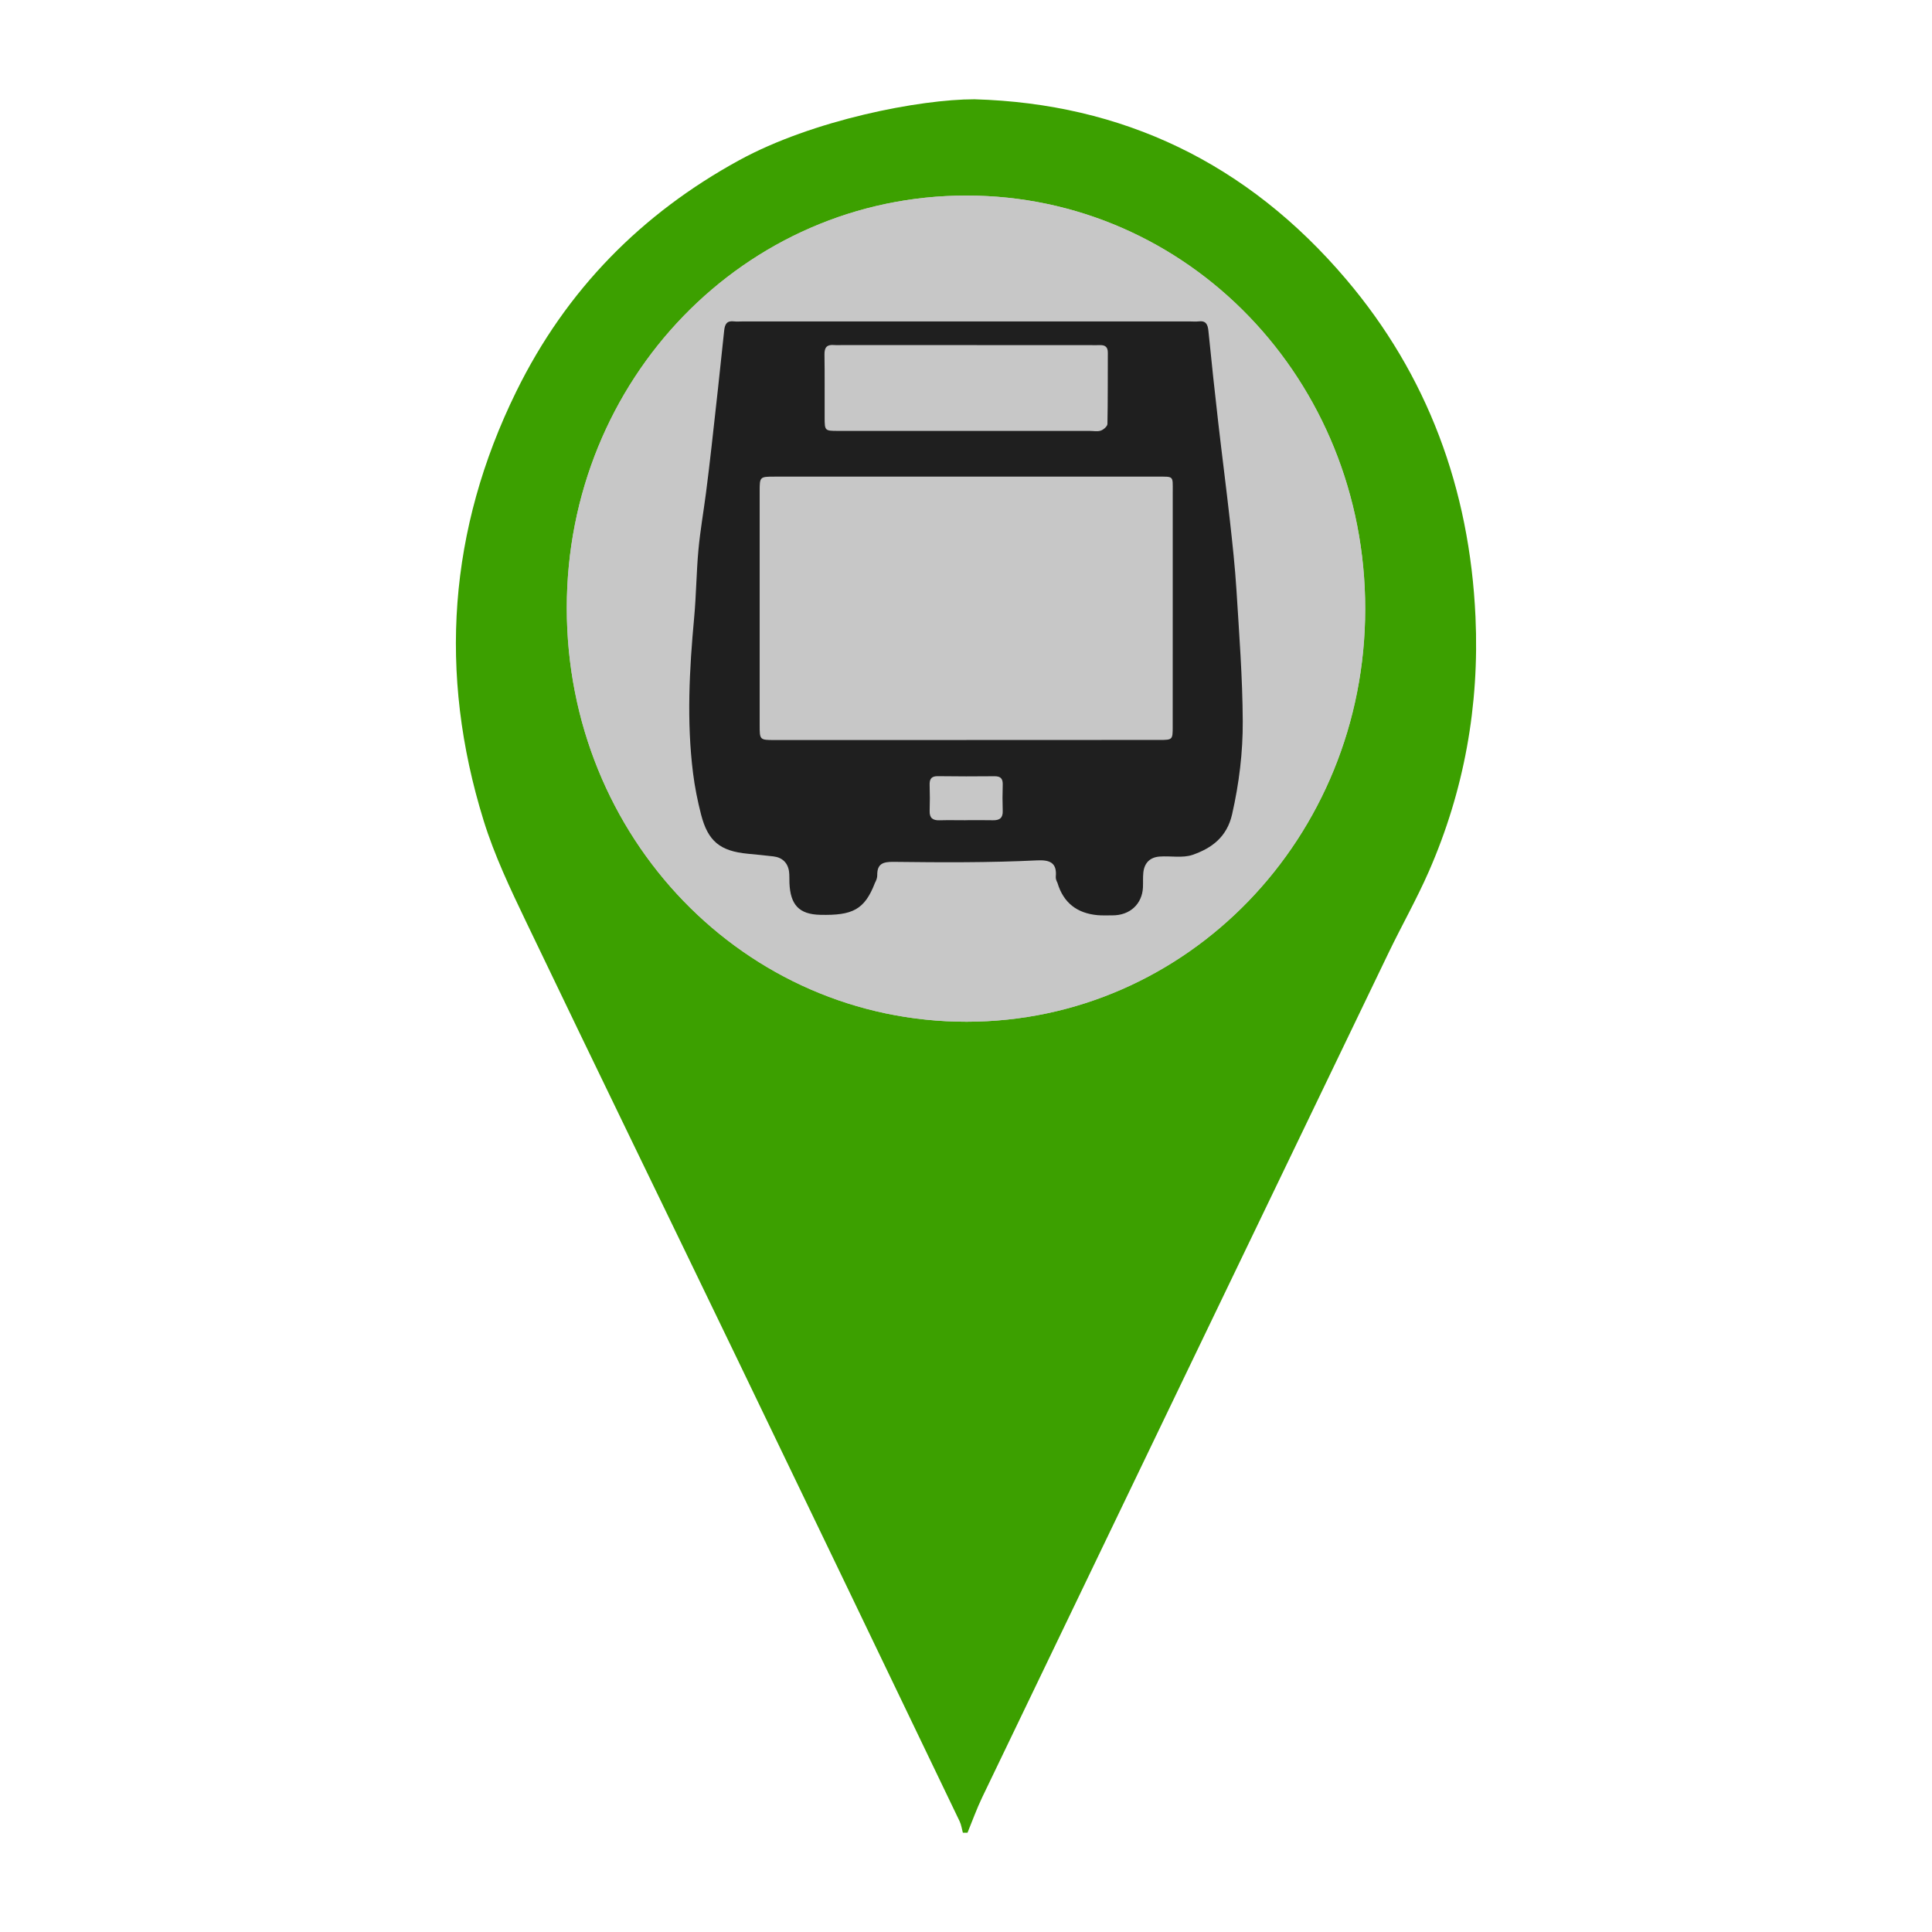 <?xml version="1.0" encoding="utf-8"?>
<!-- Generator: Adobe Illustrator 16.0.3, SVG Export Plug-In . SVG Version: 6.00 Build 0)  -->
<!DOCTYPE svg PUBLIC "-//W3C//DTD SVG 1.1//EN" "http://www.w3.org/Graphics/SVG/1.1/DTD/svg11.dtd">
<svg version="1.1" id="Layer_1" xmlns="http://www.w3.org/2000/svg" xmlns:xlink="http://www.w3.org/1999/xlink" x="0px" y="0px"
	 width="200px" height="200px" viewBox="0 0 200 200" enable-background="new 0 0 200 200" xml:space="preserve">
<g>
	<path fill="#3CA000" d="M100.156,189.723c-0.16,0-0.32,0-0.48,0c-0.109-0.397-0.164-0.822-0.337-1.186
		c-7.643-15.908-15.284-31.821-22.952-47.717c-7.303-15.141-14.664-30.248-21.93-45.407c-1.63-3.402-3.272-6.855-4.392-10.467
		c-4.733-15.263-3.616-30.156,3.365-44.389c5.206-10.614,13.036-18.463,23.055-23.952c7.691-4.213,18.766-6.328,24.385-6.328
		c15.29,0.437,28.231,6.558,38.491,18.646c8.369,9.861,12.777,21.613,13.381,34.929c0.418,9.197-1.176,18.007-4.826,26.35
		c-1.266,2.891-2.826,5.633-4.193,8.475c-14.022,29.116-28.035,58.236-42.037,87.362
		C101.111,187.232,100.663,188.494,100.156,189.723z"/>
</g>
<g>
	<path fill="#C8C8C8" d="M100.069,105.77c22.83-0.012,41.242-19.079,41.257-42.72c0.016-23.739-18.366-42.802-41.275-42.806
		C77.11,20.24,58.669,39.27,58.673,62.943C58.676,86.72,77.102,105.781,100.069,105.77z"/>
	<path fill="#C7C7C7" d="M100.069,105.77c-22.968,0.012-41.393-19.048-41.396-42.826c-0.004-23.674,18.437-42.704,41.378-42.7
		c22.909,0.004,41.291,19.067,41.275,42.806C141.311,86.69,122.898,105.758,100.069,105.77z"/>
</g>
<g>
	<path fill="#1F1F1F" d="M90.577,91.389c-1.078,2.805-2.34,3.388-5.664,3.313c-2.208-0.05-3.094-1.047-3.191-3.292
		c-0.018-0.392,0.011-0.788-0.039-1.175c-0.119-0.907-0.695-1.469-1.61-1.58c-0.888-0.107-1.779-0.191-2.669-0.277
		c-2.861-0.275-4.119-1.29-4.832-4.068c-0.36-1.405-0.648-2.837-0.828-4.274c-0.67-5.364-0.382-10.727,0.114-16.089
		c0.216-2.334,0.23-4.686,0.443-7.02c0.18-1.965,0.525-3.914,0.779-5.872c0.208-1.607,0.4-3.216,0.58-4.826
		c0.446-4,0.895-8.001,1.306-12.005c0.071-0.69,0.289-1.042,1.023-0.954c0.276,0.033,0.56,0.006,0.84,0.006
		c15.469,0,30.937,0,46.407,0c0.279,0,0.563,0.029,0.839-0.006c0.75-0.094,0.95,0.295,1.018,0.967
		c0.317,3.17,0.656,6.339,1.019,9.505c0.388,3.384,0.83,6.762,1.207,10.147c0.266,2.388,0.527,4.782,0.678,7.18
		c0.279,4.524,0.63,9.053,0.652,13.582c0.018,3.229-0.377,6.454-1.103,9.645c-0.534,2.349-2.104,3.506-4.08,4.194
		c-1.034,0.36-2.28,0.095-3.425,0.181c-1.012,0.075-1.584,0.673-1.686,1.673c-0.049,0.5-0.015,1.008-0.037,1.512
		c-0.076,1.701-1.322,2.92-3.192,2.902c-0.504-0.004-1.011,0.024-1.513-0.021c-2.116-0.194-3.529-1.279-4.145-3.344
		c-0.101-0.202-0.193-0.417-0.173-0.638c0.142-1.477-0.662-1.751-1.938-1.689c-4.949,0.243-9.905,0.213-14.859,0.154
		c-1.079-0.012-1.703,0.188-1.685,1.378C90.817,90.866,90.713,91.141,90.577,91.389z"/>
	<path fill="#C7C7C7" d="M100.027,76.61c-6.609,0-13.218,0.001-19.827-0.002c-1.552-0.001-1.559-0.01-1.559-1.531
		c-0.003-8.065-0.003-16.132,0-24.197c0-1.528,0.008-1.538,1.542-1.539c13.219-0.001,26.438,0,39.656,0
		c1.683,0,1.563-0.096,1.563,1.521c-0.002,8.122,0,16.244-0.004,24.366c0,1.352-0.016,1.37-1.377,1.371
		c-6.664,0.007-13.33,0.003-19.996,0.003C100.027,76.603,100.027,76.606,100.027,76.61z"/>
	<path fill="#C7C7C7" d="M100.028,44.608c-4.42,0.001-8.842,0.006-13.265-0.001c-1.378-0.002-1.392-0.018-1.397-1.365
		c-0.011-2.183,0.018-4.366-0.017-6.548c-0.011-0.727,0.249-1.034,0.97-0.978c0.334,0.026,0.672,0.005,1.008,0.005
		c8.507,0.002,17.014,0.005,25.521,0.008c0.336,0,0.674,0.01,1.008-0.001c0.541-0.019,0.828,0.188,0.826,0.775
		c-0.015,2.462,0.01,4.926-0.041,7.387c-0.006,0.243-0.402,0.589-0.688,0.687c-0.35,0.12-0.773,0.03-1.164,0.03
		C108.536,44.607,104.282,44.607,100.028,44.608z"/>
	<path fill="#C7C7C7" d="M99.938,84.91c-0.895,0-1.789-0.019-2.682,0.005c-0.687,0.02-1.044-0.224-1.019-0.965
		c0.03-0.893,0.028-1.789-0.002-2.682c-0.021-0.617,0.172-0.926,0.846-0.918c1.956,0.025,3.911,0.029,5.866,0.007
		c0.664-0.008,0.88,0.273,0.855,0.905c-0.031,0.893-0.031,1.789,0,2.681c0.025,0.74-0.328,0.985-1.018,0.968
		c-0.948-0.023-1.898-0.006-2.849-0.006C99.938,84.906,99.938,84.908,99.938,84.91z"/>
</g>
</svg>
